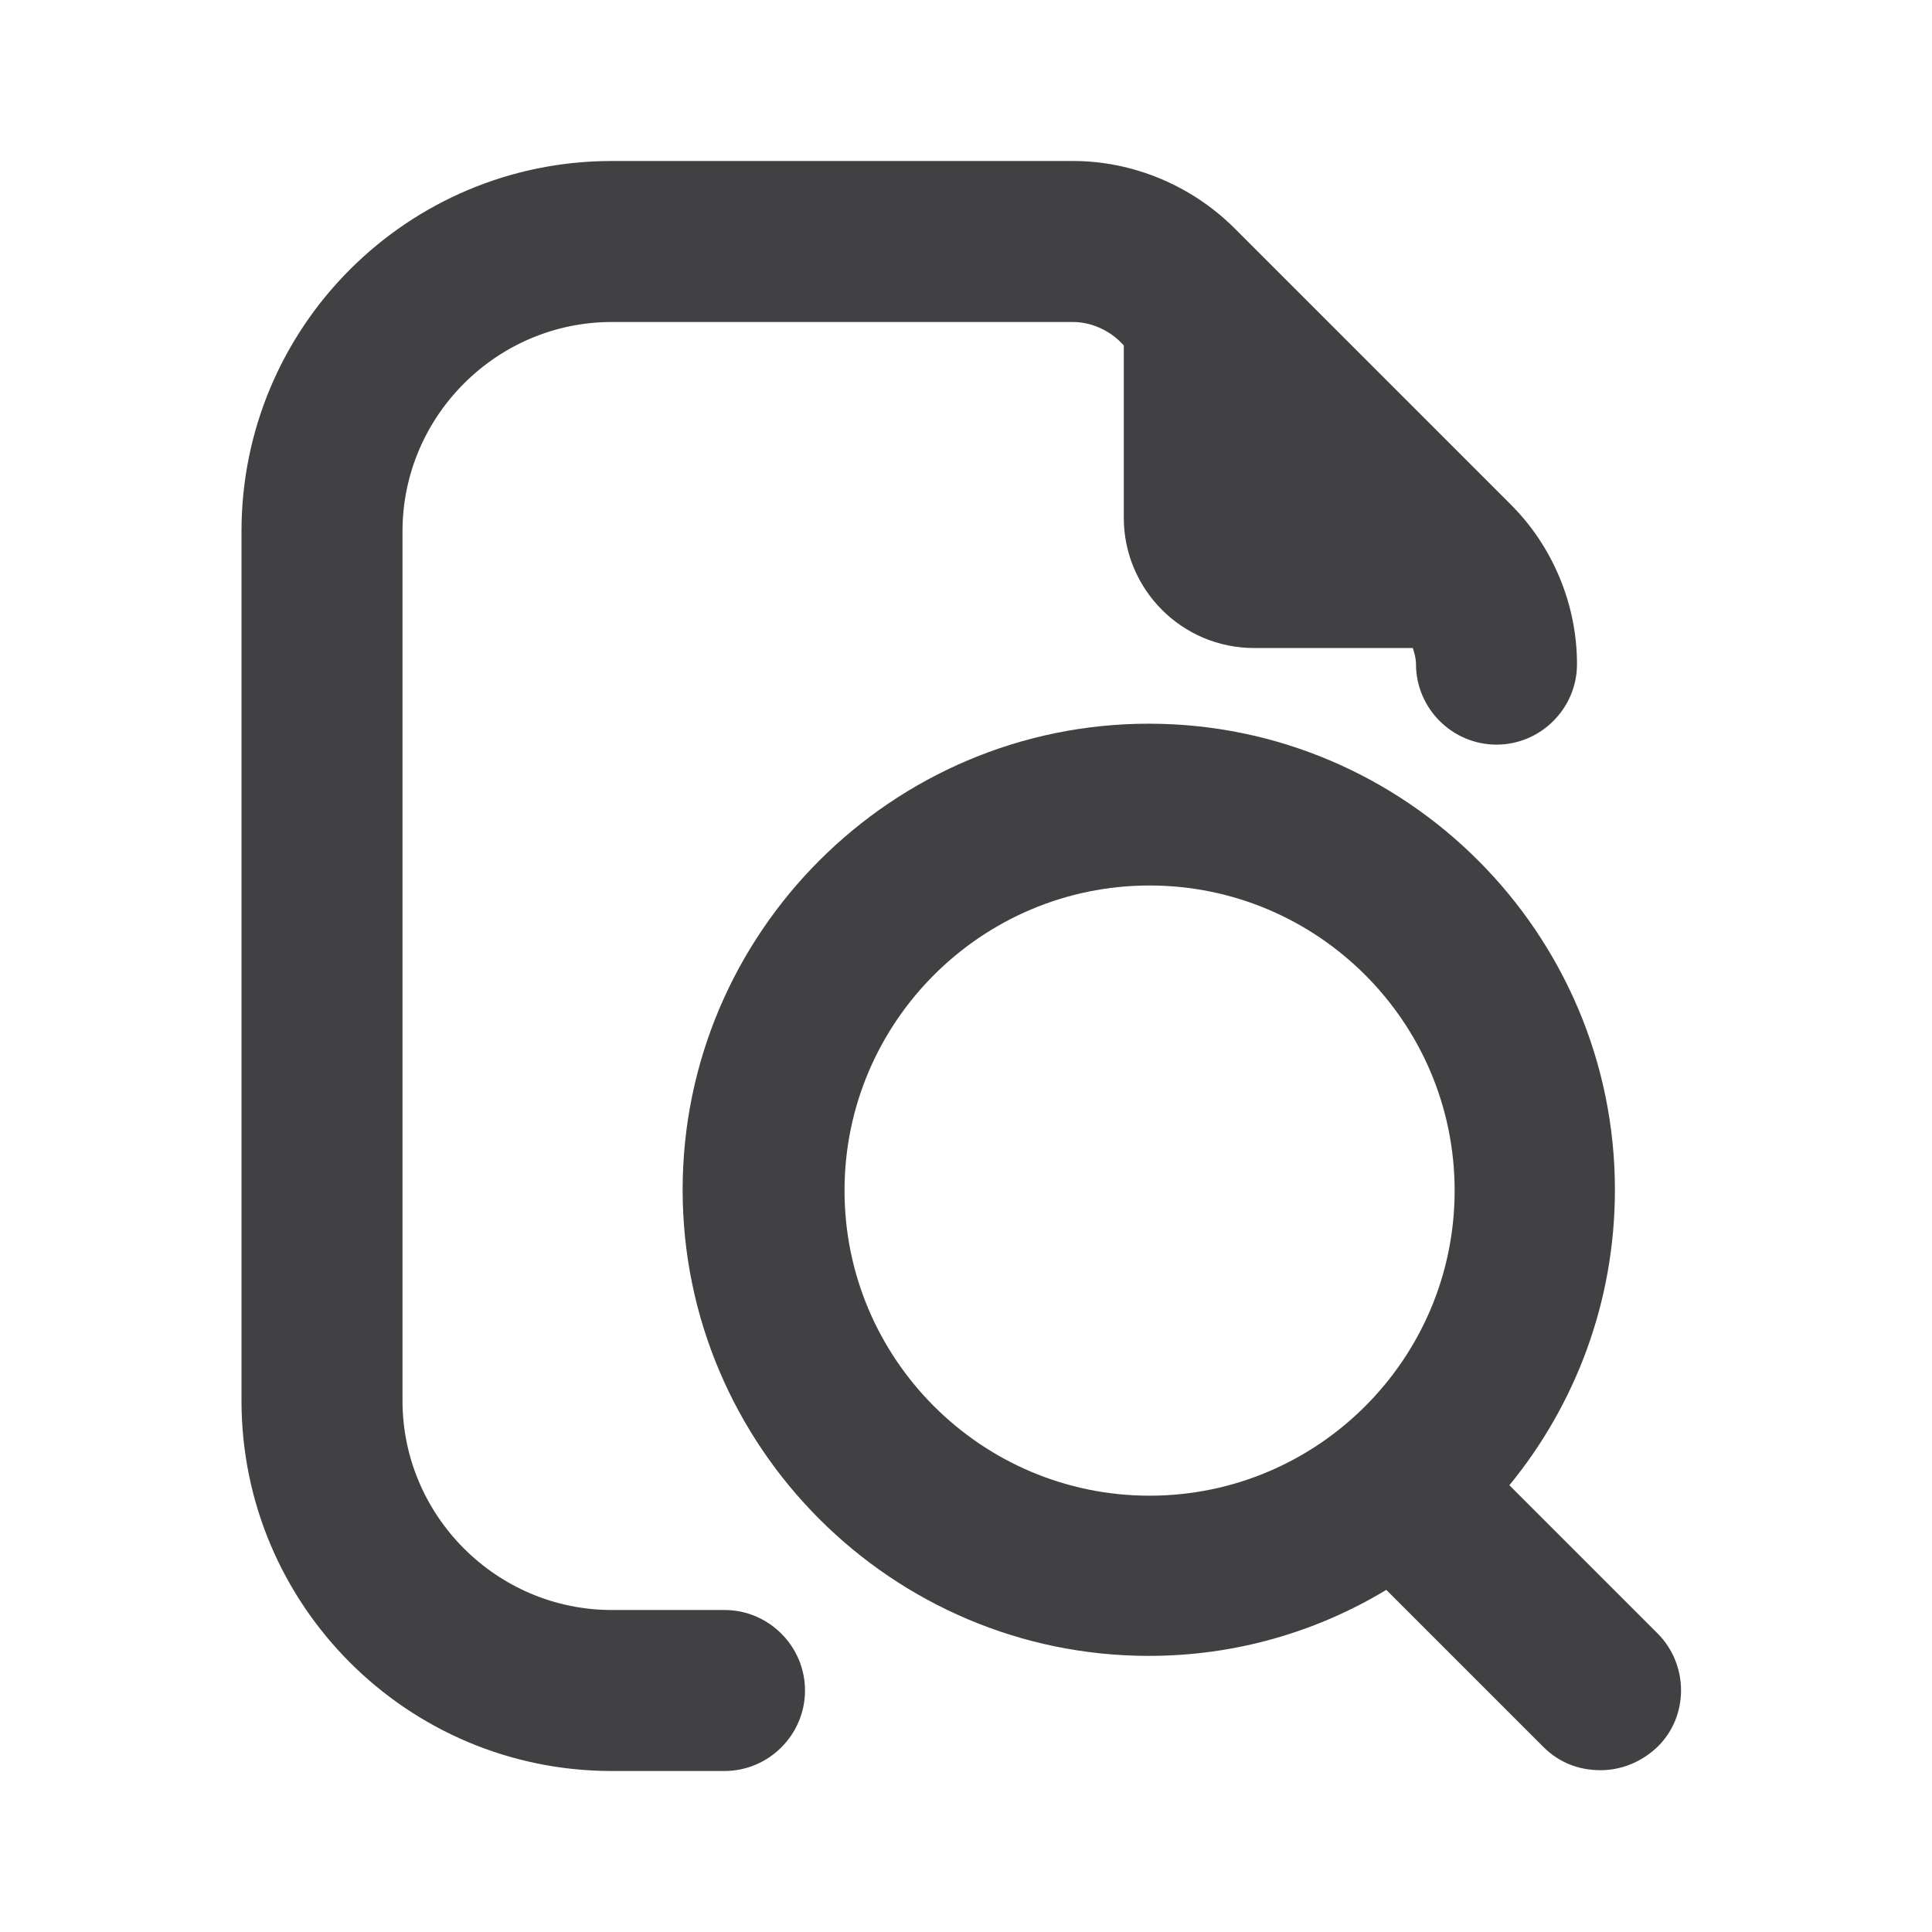 <svg width="24" height="24" viewBox="0 0 24 24" fill="none" xmlns="http://www.w3.org/2000/svg">
<path d="M9 20H7.6C6.17 20 5 18.83 5 17.4V6.6C5 5.17 6.17 4 7.6 4H13.33C13.54 4 13.75 4.09 13.9 4.23L13.96 4.29V6.43C13.96 7.32 14.68 8.05 15.58 8.05H17.55C17.57 8.11 17.59 8.18 17.59 8.25C17.59 8.8 18.04 9.25 18.59 9.25C19.14 9.25 19.59 8.8 19.59 8.25C19.59 7.51 19.29 6.79 18.77 6.27L15.32 2.82C14.79 2.3 14.07 2 13.33 2H7.6C5.06 2 3 4.06 3 6.6V17.4C3 19.94 5.06 22 7.6 22H9C9.55 22 10 21.55 10 21C10 20.45 9.55 20 9 20Z" fill="#414042"/>
<path d="M20.59 20.29L18.75 18.45C19.57 17.45 20.061 16.17 20.061 14.78C20.061 11.59 17.46 8.99 14.271 8.99C11.081 8.99 8.48 11.59 8.48 14.78C8.48 17.97 11.081 20.57 14.271 20.57C15.351 20.57 16.36 20.27 17.221 19.75L19.171 21.7C19.37 21.9 19.62 21.99 19.881 21.99C20.14 21.99 20.39 21.89 20.59 21.7C20.98 21.32 20.98 20.68 20.59 20.29ZM10.491 14.79C10.491 12.7 12.191 11 14.28 11C16.37 11 18.07 12.7 18.07 14.79C18.07 16.88 16.37 18.58 14.28 18.58C12.191 18.58 10.491 16.88 10.491 14.79Z" fill="#414042"/>
</svg>
